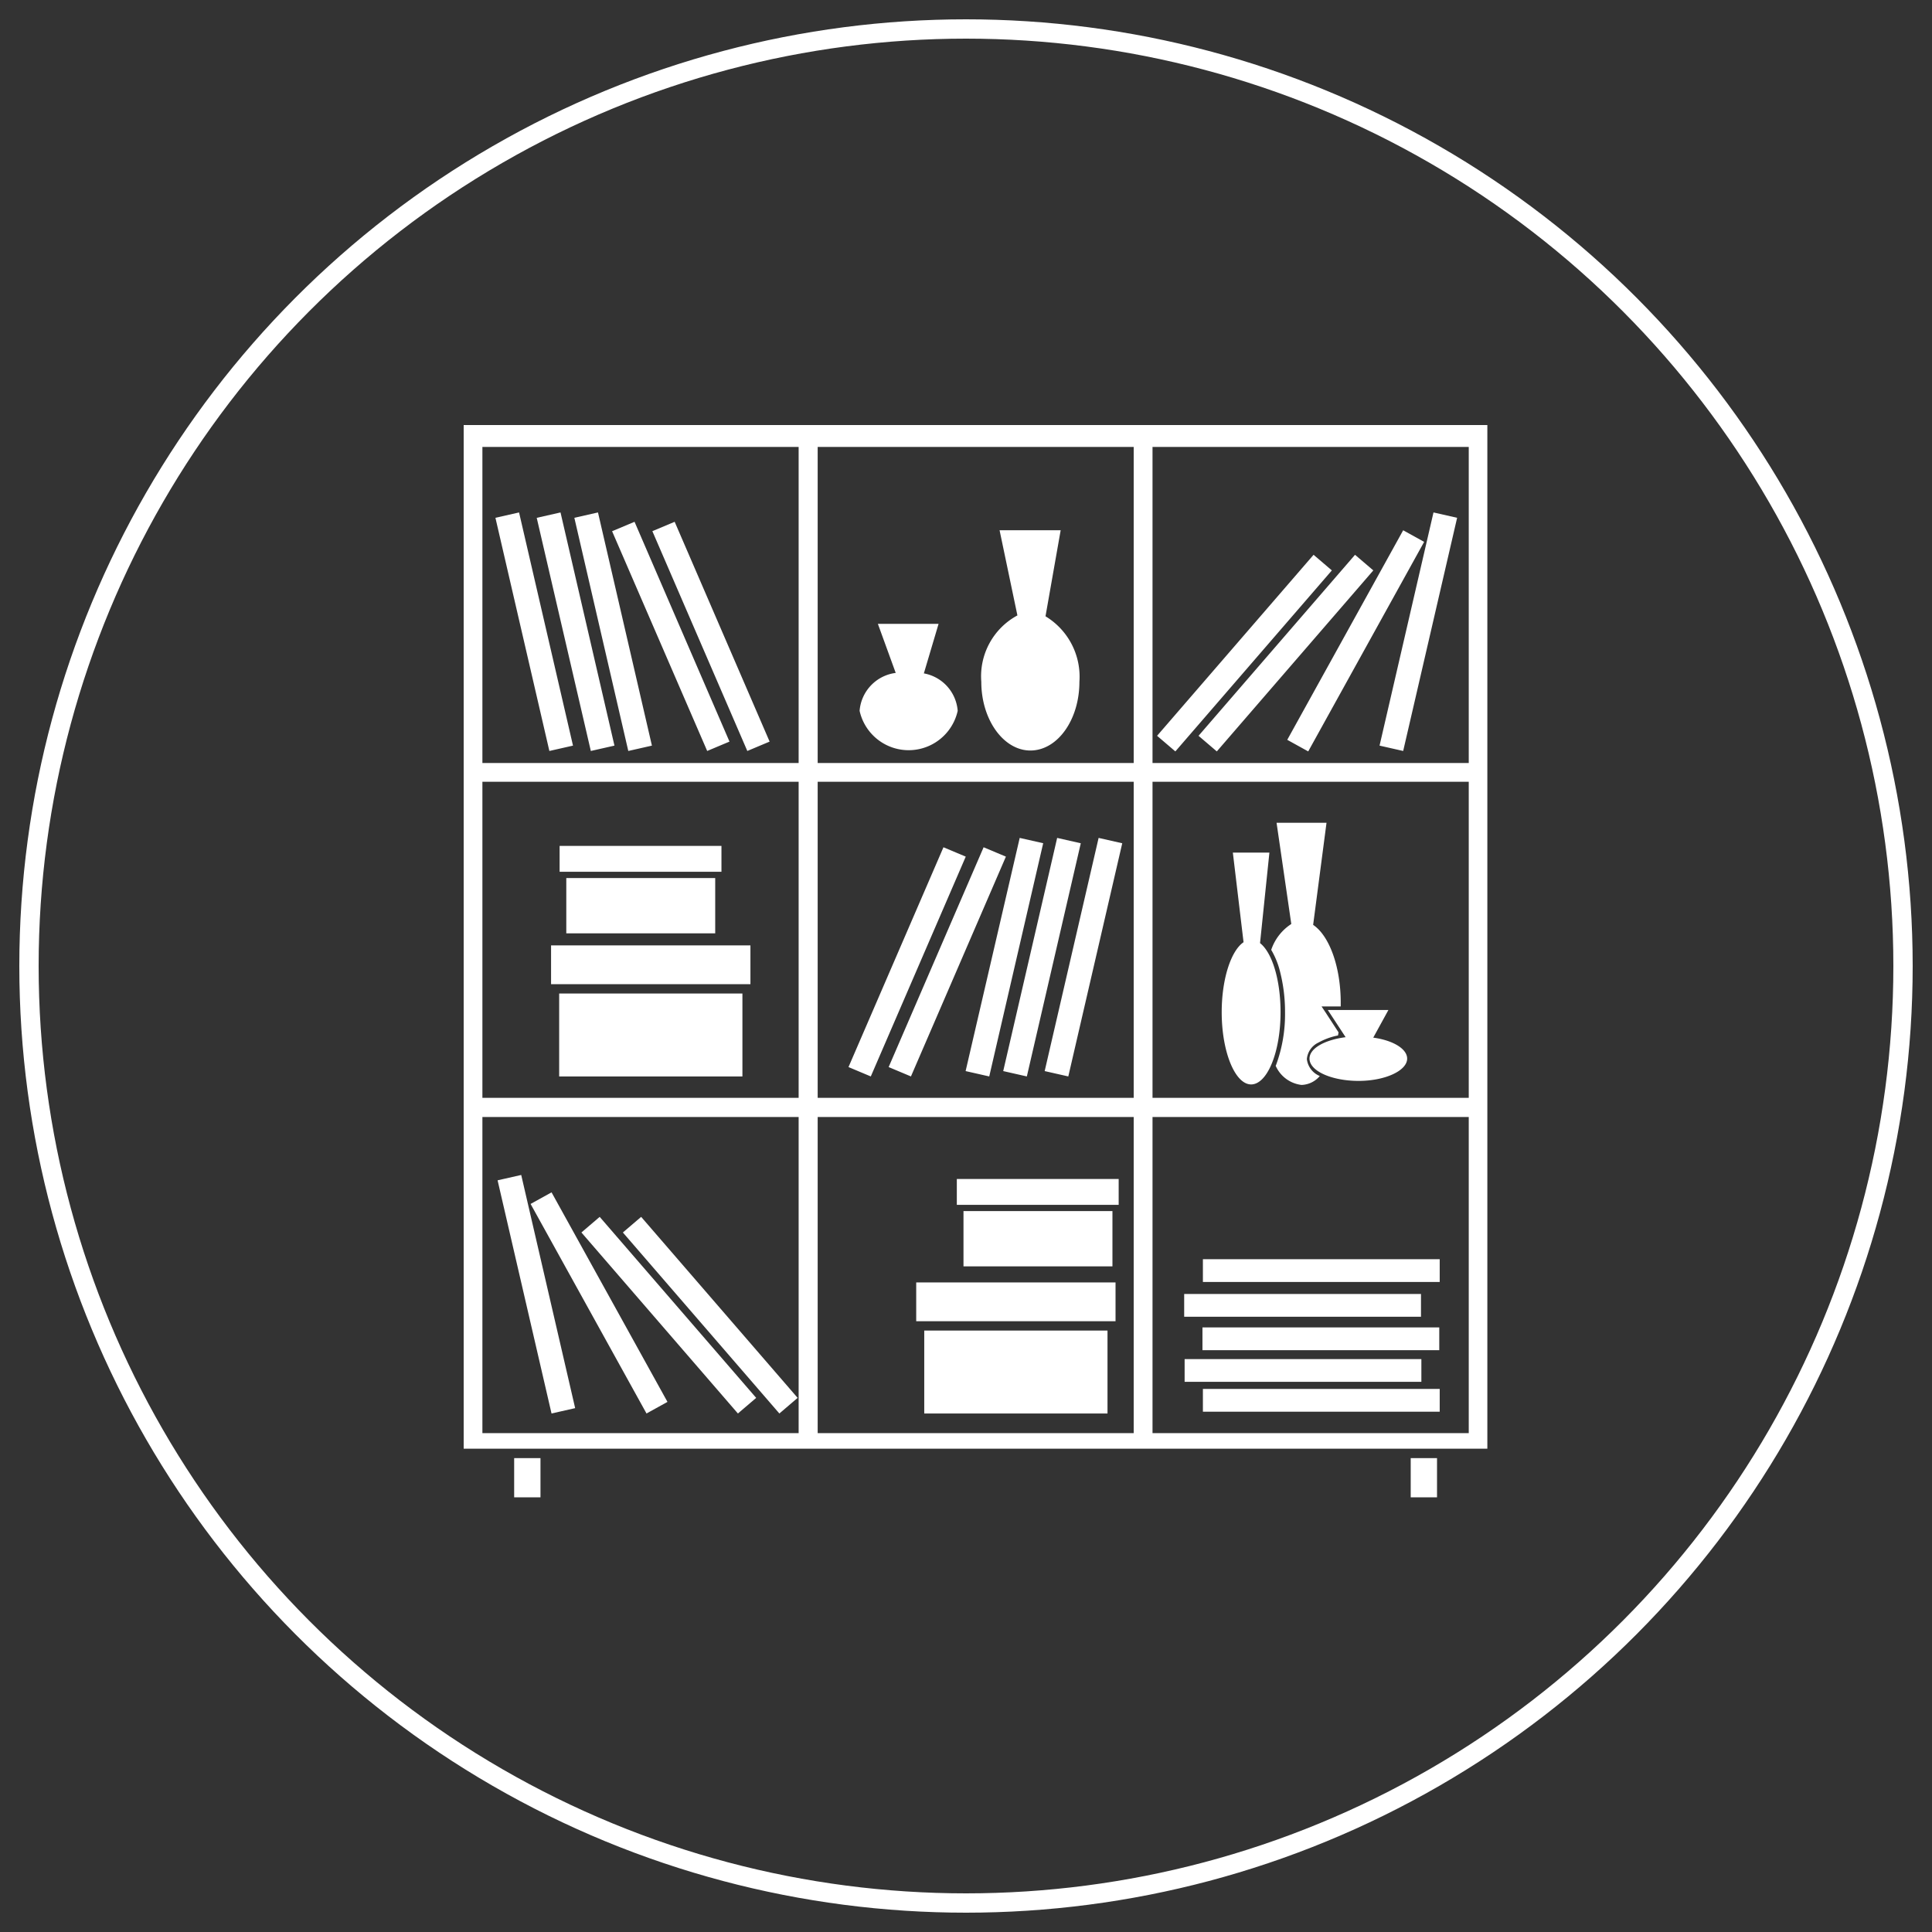 <svg xmlns="http://www.w3.org/2000/svg" xmlns:xlink="http://www.w3.org/1999/xlink" width="100" height="100" viewBox="0 0 100 100">
  <rect x="0" y="0" width="100" height="100" fill="#333333" stroke="none"/>
  <defs>
    <clipPath id="clip-icon-bookcase">
      <rect width="100" height="100"/>
    </clipPath>
  </defs>
  <g id="icon-bookcase" clip-path="url(#clip-icon-bookcase)">
    <path id="Path_11" data-name="Path 11" d="M374.22,337.23h52.985v52.985H374.22V337.23Zm30.116,9.9a3.654,3.654,0,0,1,1.754,3.392c0,1.962-1.131,3.554-2.539,3.554-1.385,0-2.539-1.592-2.539-3.554a3.578,3.578,0,0,1,1.869-3.438l-.923-4.408h3.162l-.785,4.454Zm-6.3,2.954a2.137,2.137,0,0,1,1.754,1.938,2.6,2.6,0,0,1-5.077,0,2.148,2.148,0,0,1,1.869-1.962l-.923-2.539H398.8l-.761,2.562ZM421.3,368.938c1.015.138,1.754.577,1.754,1.085,0,.623-1.131,1.154-2.515,1.154S418,370.669,418,370.023c0-.531.785-.969,1.869-1.108l-.923-1.408h3.138l-.785,1.431Zm-3.115-5.839c.831.554,1.431,2.146,1.431,4.039v.185h-.992l.185.277.692,1.062c0,.046-.023.115-.023.162a3.465,3.465,0,0,0-1.015.369,1.048,1.048,0,0,0-.6.854,1.078,1.078,0,0,0,.669.877,1.285,1.285,0,0,1-.946.462,1.678,1.678,0,0,1-1.338-.992l.023-.046a7.6,7.6,0,0,0,.462-2.723,8.386,8.386,0,0,0-.3-2.262,4.217,4.217,0,0,0-.415-.969,2.568,2.568,0,0,1,1.039-1.338l-.762-5.238h2.585l-.692,5.285Zm-2.746.946c.623.485,1.062,1.892,1.062,3.577,0,2.077-.692,3.738-1.523,3.738s-1.523-1.685-1.523-3.738c0-1.731.485-3.185,1.131-3.623l-.554-4.639h1.892l-.485,4.685Zm-2.954,23.077h12.254V388.3H412.482v-1.177Zm0-6.715h12.254v1.177H412.482v-1.177Zm-.969,1.8h12.254v1.177H411.513v-1.177Zm.946,1.731h12.254v1.177H412.459v-1.177Zm-.923,1.638H423.79v1.177H411.536v-1.177ZM398.059,384.1h9.485v4.292h-9.485V384.1Zm-.415-2.492h10.316v2.008H397.643v-2.008Zm-21.669-5.285,1.223-.277,2.792,12.069-1.223.277-2.792-12.069Zm6.485,2.7.946-.808,8.1,9.369-.946.808-8.1-9.369Zm-2.146,0,.946-.808,8.1,9.369-.946.808-8.1-9.369Zm-2.631-1.477,1.085-.6,6,10.846-1.085.6-6-10.846Zm22.408.369H407.8v2.862H400.09v-2.862Zm-.346-1.661h8.377v1.338h-8.377v-1.338Zm.462-16.685-1.154-.485-4.915,11.377,1.154.485,4.915-11.377Zm8.1-.692-1.223-.277-2.792,12.069,1.223.277,2.792-12.069Zm-2.146,0-1.223-.277-2.792,12.069,1.223.277,2.792-12.069Zm-1.938,0L403,358.6,400.2,370.669l1.223.277,2.792-12.069Zm-1.938.692-1.154-.485-4.915,11.377,1.154.485,4.915-11.377Zm-22.754,1.108h7.708v2.862h-7.708v-2.862Zm-.346-1.662h8.377v1.338h-8.377v-1.338Zm-.023,7.639h9.485v4.292h-9.485v-4.292Zm-.415-2.492h10.315v2.008H378.743v-2.008Zm46.893-22.131-1.223-.277-2.792,12.069,1.223.277,2.792-12.069Zm-41.654.692,1.154-.485,4.915,11.377-1.154.485-4.915-11.377Zm-8.123-.692,1.223-.277,2.792,12.069-1.223.277-2.792-12.069Zm2.146,0,1.223-.277,2.792,12.069-1.223.277L378,342.03Zm1.939,0,1.223-.277,2.792,12.069-1.223.277-2.792-12.069Zm1.961.692,1.154-.485,4.915,11.377-1.154.485L381.9,342.722Zm37.247,2.031-.946-.808-8.1,9.369.946.808,8.1-9.369Zm2.146,0-.946-.808-8.1,9.369.946.808,8.1-9.369Zm2.631-1.477-1.085-.6-6,10.846,1.085.6,6-10.846Zm-.692,47.424H424.6v2.031h-1.362V390.7Zm-46.408,0h1.362v2.031h-1.362V390.7Zm-1.638-17.654h16.362v16.362H375.189V373.046Zm0-34.685h16.362v16.362H375.189V338.361Zm17.354,0H408.9v16.362H392.543V338.361Zm17.331,0h16.362v16.362H409.874V338.361Zm-34.685,17.331h16.362v16.362H375.189V355.692Zm17.354,0H408.9v16.362H392.543V355.692Zm0,17.354H408.9v16.362H392.543V373.046Zm17.331,0h16.362v16.362H409.874V373.046Zm0-17.354h16.362v16.362H409.874V355.692Z" transform="translate(-350.22 -315.23)" fill="#fff" fill-rule="evenodd"/>
    <g id="Ellipse_10" data-name="Ellipse 10" transform="translate(1 1)" fill="none" stroke="#fff" stroke-width="1">
      <circle cx="49" cy="49" r="49" stroke="none"/>
      <circle cx="49" cy="49" r="48.5" fill="none"/>
    </g>
  </g>
</svg>

